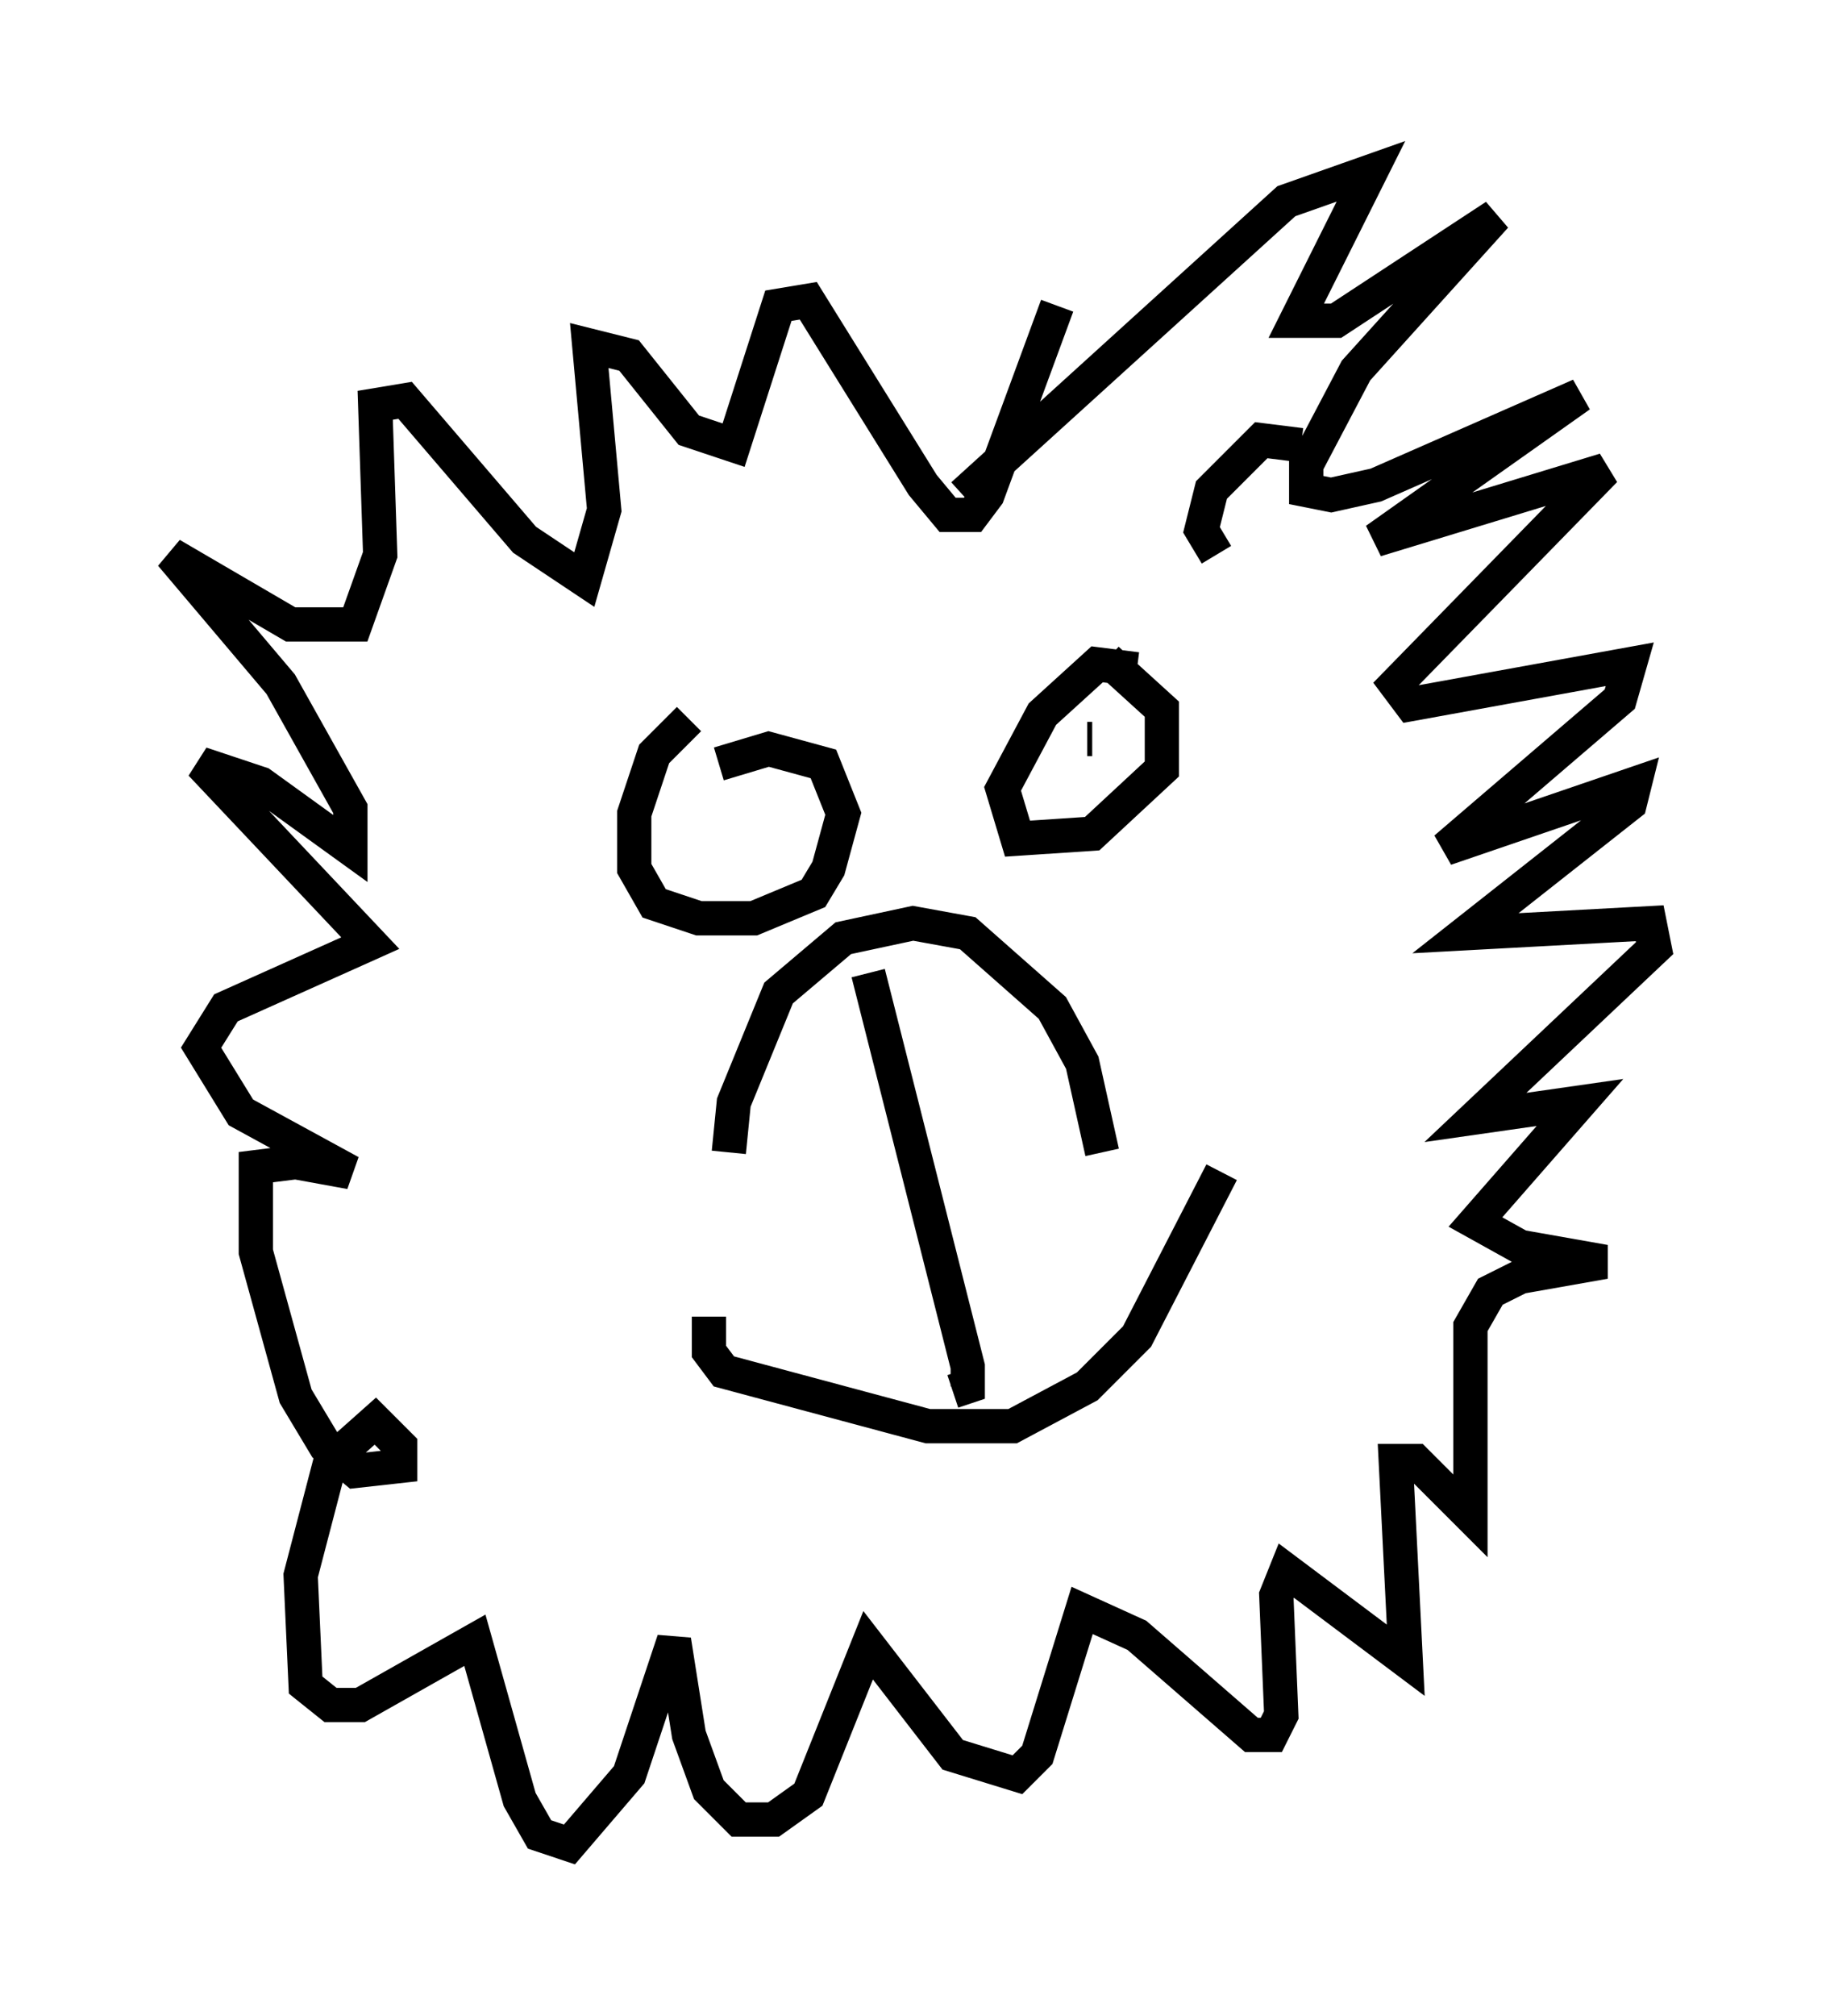 <?xml version="1.0" encoding="utf-8" ?>
<svg baseProfile="full" height="58.804" version="1.1" width="53.285" xmlns="http://www.w3.org/2000/svg" xmlns:ev="http://www.w3.org/2001/xml-events" xmlns:xlink="http://www.w3.org/1999/xlink"><defs /><rect fill="white" height="58.804" width="53.285" x="0" y="0" /><path d="M21.559, 34.486 m-0.291, -0.872 l0.145, -1.453 1.307, -3.196 l1.888, -1.598 2.034, -0.436 l1.598, 0.291 2.469, 2.179 l0.872, 1.598 0.581, 2.615 m-6.827, -5.229 l2.905, 11.475 0.0, 0.581 l-0.436, 0.145 m4.503, -21.352 l1.598, 1.453 0.0, 1.743 l-2.034, 1.888 -2.179, 0.145 l-0.436, -1.453 1.162, -2.179 l1.598, -1.453 1.162, 0.145 m-12.201, 2.76 l1.453, -0.436 1.598, 0.436 l0.581, 1.453 -0.436, 1.598 l-0.436, 0.726 -1.743, 0.726 l-1.598, 0.0 -1.307, -0.436 l-0.581, -1.017 0.0, -1.598 l0.581, -1.743 1.017, -1.017 m1.453, 4.067 l0.0, 0.0 m10.313, -3.486 l-0.145, 0.0 m3.922, 12.637 l-2.469, 4.793 -1.453, 1.453 l-2.179, 1.162 -2.469, 0.0 l-5.955, -1.598 -0.436, -0.581 l0.0, -1.017 m7.408, -23.966 l9.441, -8.57 2.469, -0.872 l-2.179, 4.358 1.162, 0.0 l4.648, -3.05 -4.067, 4.503 l-1.453, 2.76 0.0, 0.726 l0.726, 0.145 1.307, -0.291 l5.955, -2.615 -5.955, 4.212 l6.682, -2.034 -6.101, 6.246 l0.436, 0.581 6.391, -1.162 l-0.291, 1.017 -5.084, 4.358 l5.52, -1.888 -0.145, 0.581 l-4.793, 3.777 5.374, -0.291 l0.145, 0.726 -5.229, 4.939 l3.05, -0.436 -3.05, 3.486 l1.307, 0.726 2.469, 0.436 l-2.469, 0.436 -0.872, 0.436 l-0.581, 1.017 0.0, 5.52 l-1.598, -1.598 -0.581, 0.0 l0.291, 5.81 -3.486, -2.615 l-0.291, 0.726 0.145, 3.486 l-0.291, 0.581 -0.581, 0.0 l-3.341, -2.905 -1.598, -0.726 l-1.307, 4.212 -0.581, 0.581 l-1.888, -0.581 -2.469, -3.196 l-1.743, 4.358 -1.017, 0.726 l-1.017, 0.0 -0.872, -0.872 l-0.581, -1.598 -0.436, -2.76 l-1.307, 3.922 -1.743, 2.034 l-0.872, -0.291 -0.581, -1.017 l-1.307, -4.648 -3.341, 1.888 l-0.872, 0.0 -0.726, -0.581 l-0.145, -3.196 0.872, -3.341 l1.307, -1.162 0.726, 0.726 l0.0, 0.581 -1.307, 0.145 l-0.872, -0.726 -0.872, -1.453 l-1.162, -4.212 0.0, -2.469 l1.162, -0.145 1.598, 0.291 l-3.196, -1.743 -1.162, -1.888 l0.726, -1.162 4.212, -1.888 l-4.939, -5.229 1.743, 0.581 l2.615, 1.888 0.0, -1.162 l-2.034, -3.631 -3.196, -3.777 l3.486, 2.034 1.888, 0.0 l0.726, -2.034 -0.145, -4.358 l0.872, -0.145 3.486, 4.067 l1.743, 1.162 0.581, -2.034 l-0.436, -4.793 1.162, 0.291 l1.743, 2.179 1.307, 0.436 l1.307, -4.067 0.872, -0.145 l3.341, 5.374 0.726, 0.872 l0.726, 0.0 0.436, -0.581 l2.034, -5.52 m4.648, 7.263 l-0.436, -0.726 0.291, -1.162 l1.453, -1.453 1.162, 0.145 " fill="none" stroke="black" stroke-width="1" /></svg>